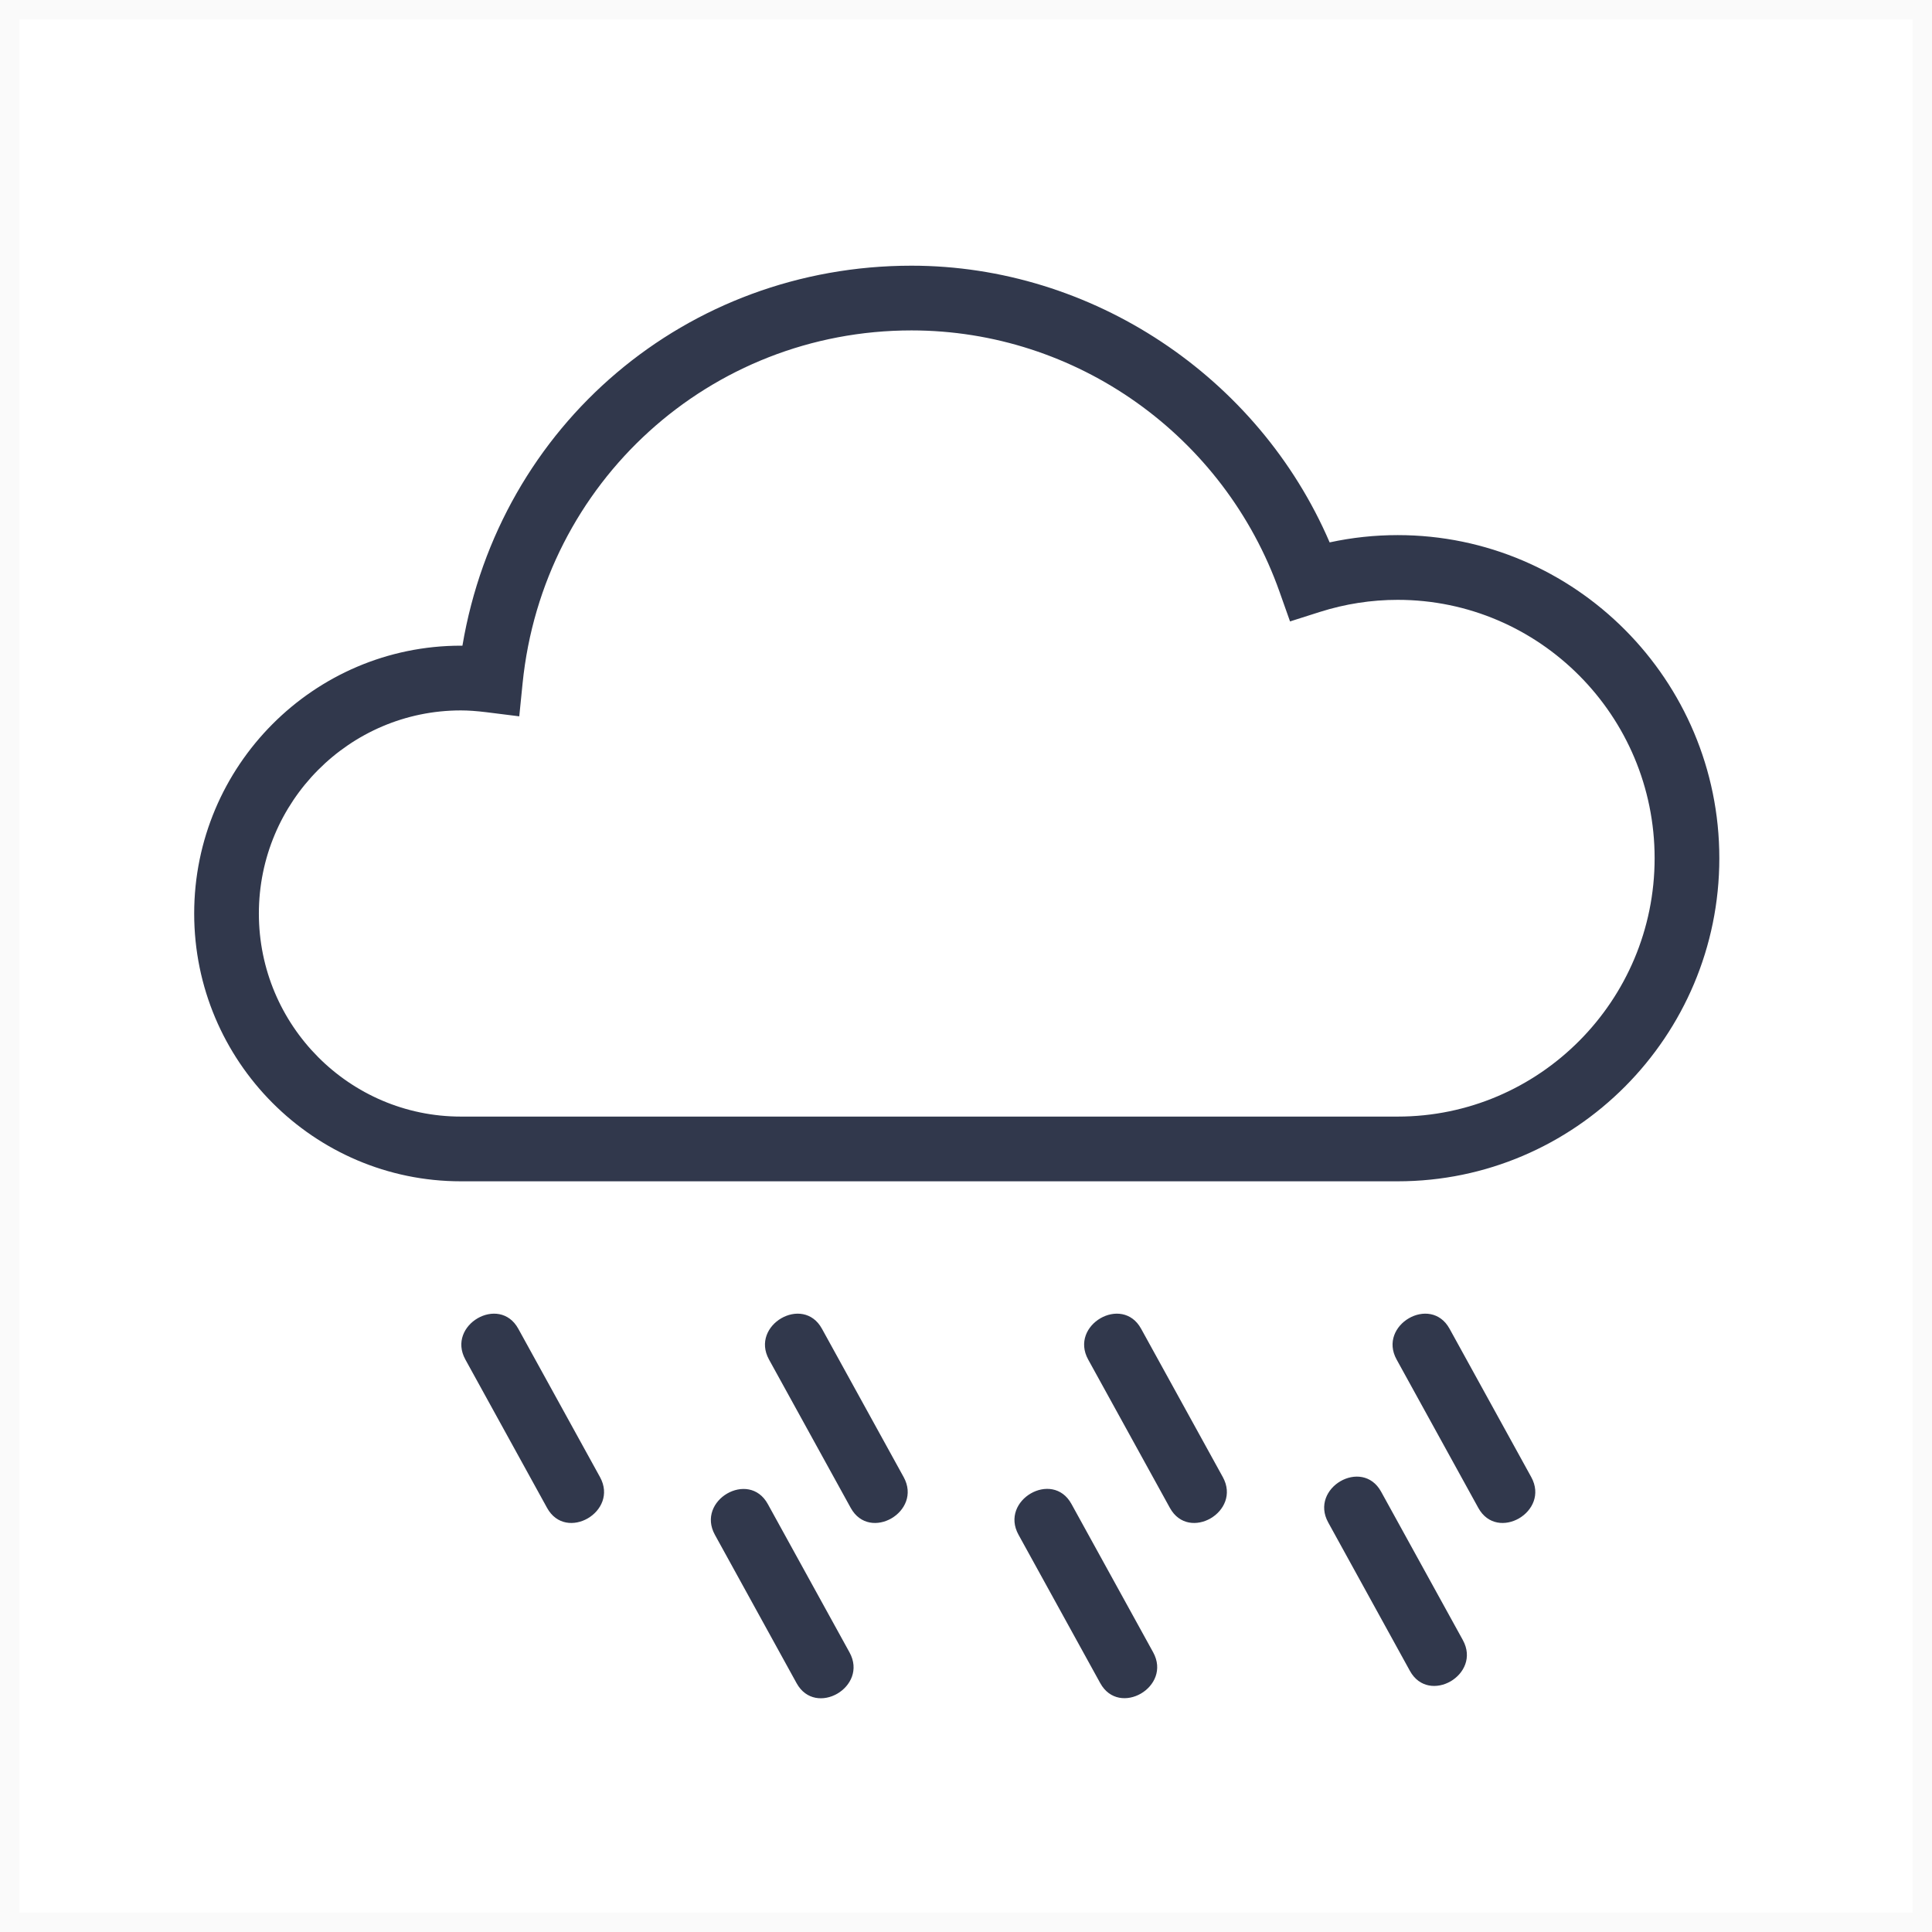 <svg width="100" height="100" viewBox="0 0 100 100" fill="none" xmlns="http://www.w3.org/2000/svg">
<g clip-path="url(#clip0_28_5172)">
<g clip-path="url(#clip1_28_5172)">
<rect opacity="0.023" x="0.5" y="0.5" width="99" height="99" stroke="#2B2B2B"/>
</g>
<path fill-rule="evenodd" clip-rule="evenodd" d="M72.345 27.697C71.16 27.697 69.978 27.823 68.822 28.074C65.128 19.483 56.508 13.752 47.18 13.752C35.542 13.752 25.862 21.985 23.935 33.422C23.908 33.42 23.88 33.42 23.854 33.42C16.243 33.42 10.051 39.641 10.051 47.285C10.051 54.927 16.243 61.144 23.854 61.144H72.345C81.523 61.144 88.992 53.641 88.992 44.421C88.992 35.199 81.523 27.697 72.345 27.697V27.697ZM85.643 44.421C85.643 51.795 79.678 57.794 72.345 57.794H23.854C18.089 57.794 13.399 53.08 13.399 47.285C13.399 41.487 18.089 36.771 23.854 36.771C24.238 36.771 24.659 36.801 25.177 36.864L26.877 37.077L27.049 35.37C28.099 24.956 36.754 17.102 47.18 17.102C55.711 17.102 63.366 22.542 66.231 30.638L66.772 32.165L68.315 31.674C69.625 31.258 70.98 31.048 72.345 31.048C79.678 31.048 85.643 37.046 85.643 44.421V44.421Z" fill="#31384C"/>
<path fill-rule="evenodd" clip-rule="evenodd" d="M24.087 70.368C25.497 72.928 26.907 75.489 28.317 78.05C29.298 79.831 32.04 78.241 31.057 76.456C29.646 73.896 28.237 71.335 26.826 68.774C25.845 66.993 23.105 68.585 24.087 70.368" fill="#31384C"/>
<path fill-rule="evenodd" clip-rule="evenodd" d="M39.803 70.368C41.214 72.928 42.625 75.489 44.034 78.05C45.016 79.831 47.757 78.241 46.774 76.456C45.363 73.896 43.954 71.335 42.543 68.774C41.562 66.993 38.822 68.585 39.803 70.368" fill="#31384C"/>
<path fill-rule="evenodd" clip-rule="evenodd" d="M56.323 70.368C57.734 72.928 59.143 75.489 60.554 78.05C61.536 79.831 64.276 78.241 63.294 76.456C61.883 73.896 60.472 71.335 59.063 68.774C58.082 66.993 55.34 68.585 56.323 70.368" fill="#31384C"/>
<path fill-rule="evenodd" clip-rule="evenodd" d="M72.288 70.368C73.698 72.928 75.108 75.489 76.518 78.05C77.5 79.831 80.24 78.241 79.258 76.456C77.848 73.896 76.437 71.335 75.028 68.774C74.046 66.993 71.305 68.585 72.288 70.368" fill="#31384C"/>
<path fill-rule="evenodd" clip-rule="evenodd" d="M37.003 79.441C38.412 82.002 39.823 84.563 41.232 87.123C42.214 88.905 44.955 87.315 43.972 85.53C42.563 82.969 41.152 80.409 39.741 77.848C38.761 76.066 36.02 77.656 37.003 79.441" fill="#31384C"/>
<path fill-rule="evenodd" clip-rule="evenodd" d="M52.717 79.436C54.128 81.997 55.537 84.558 56.948 87.118C57.929 88.901 60.669 87.31 59.688 85.525C58.277 82.964 56.866 80.404 55.457 77.843C54.475 76.061 51.734 77.653 52.717 79.436" fill="#31384C"/>
<path fill-rule="evenodd" clip-rule="evenodd" d="M68.748 78.802C70.157 81.363 71.568 83.924 72.977 86.485C73.959 88.266 76.7 86.676 75.717 84.891C74.306 82.331 72.897 79.77 71.486 77.209C70.505 75.427 67.765 77.018 68.748 78.802" fill="#31384C"/>
</g>
<defs>
<clipPath id="clip0_28_5172">
<rect width="100" height="100" fill="white"/>
</clipPath>
<clipPath id="clip1_28_5172">
<rect width="100" height="100" fill="white"/>
</clipPath>
</defs>
</svg>
